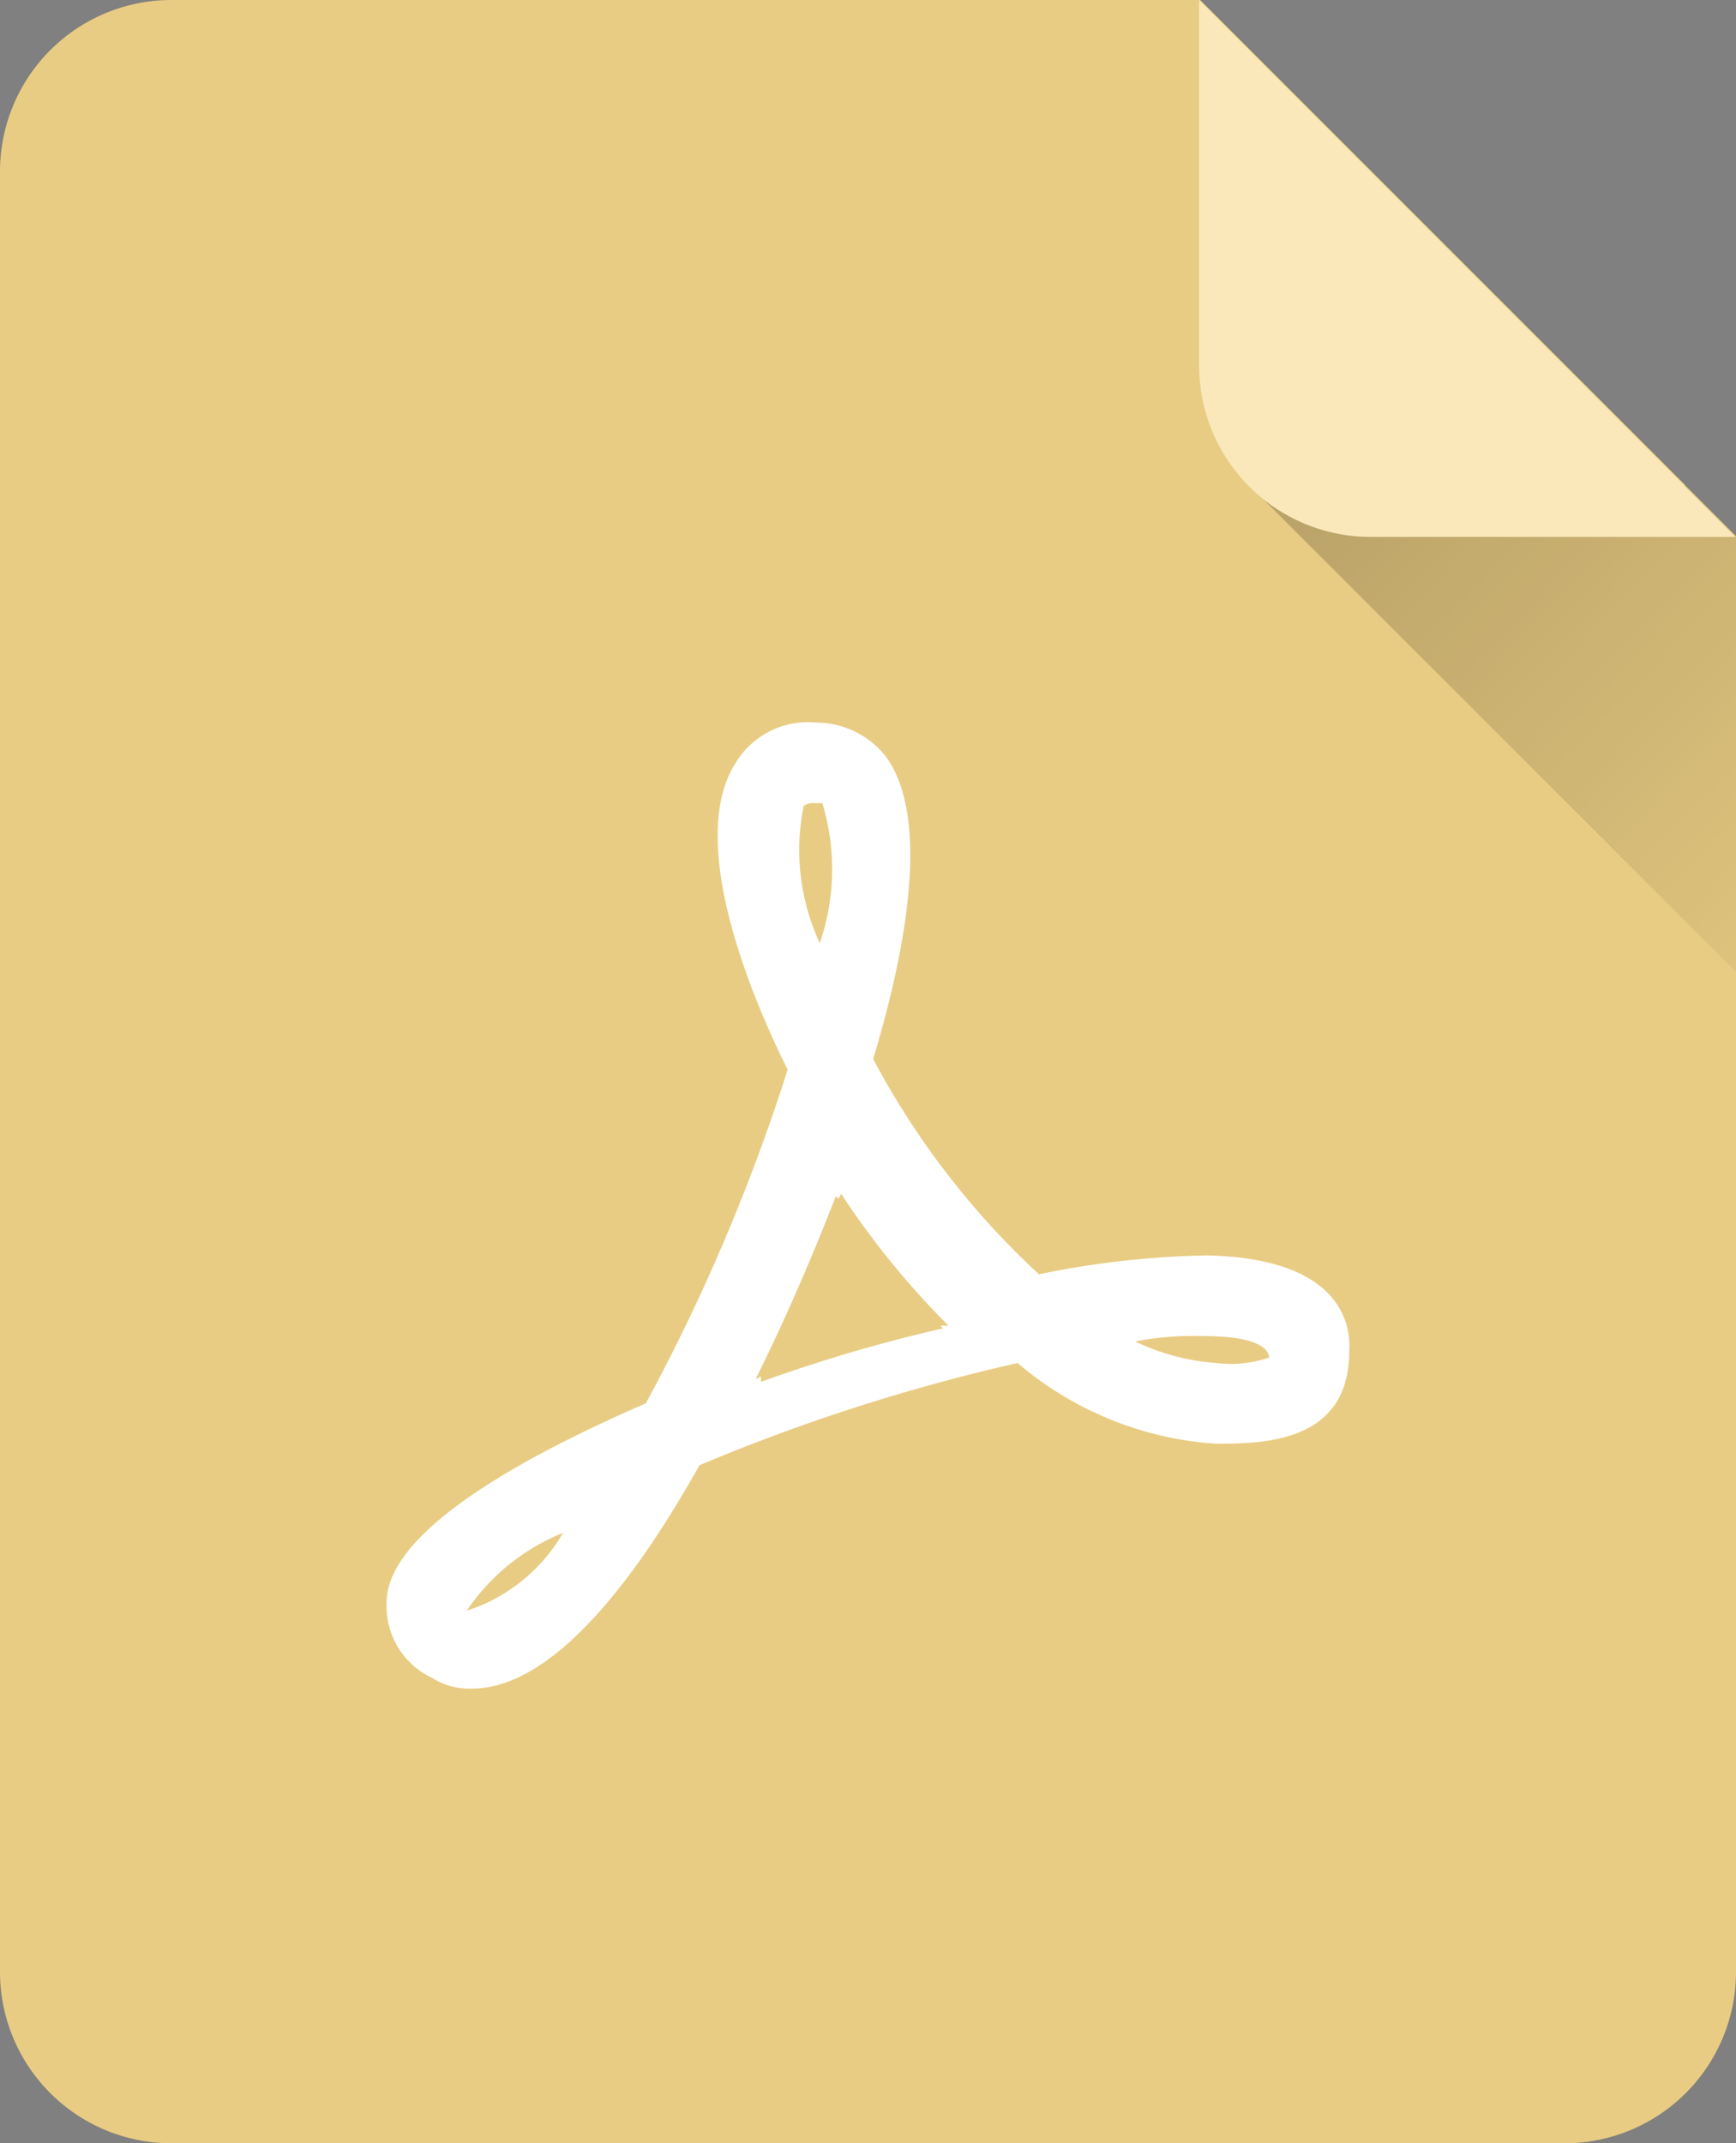 <svg id="Group_37014" data-name="Group 37014" xmlns="http://www.w3.org/2000/svg" xmlns:xlink="http://www.w3.org/1999/xlink" width="16.2" height="20" viewBox="0 0 16.2 20">
  <rect x="0" y="0" width="16.2" height="20" fill="#808080" stroke="none"/>
  <defs>
    <linearGradient id="linear-gradient" x1="0.247" y1="-0.126" x2="1.496" y2="1.071" gradientUnits="objectBoundingBox">
      <stop offset="0" stop-opacity="0.2"/>
      <stop offset="1" stop-opacity="0"/>
    </linearGradient>
  </defs>
  <g id="Group_37013" data-name="Group 37013" transform="translate(0 0)">
    <path id="Path_74896" data-name="Path 74896" d="M40.6,20A1.6,1.6,0,0,0,39,21.6V38.4A1.6,1.6,0,0,0,40.6,40h13a1.6,1.6,0,0,0,1.6-1.6V25l-5-5Z" transform="translate(-39 -20)" fill="#e9cc83" fill-rule="evenodd"/>
  </g>
  <path id="Path_74897" data-name="Path 74897" d="M82.735,94.233a3.173,3.173,0,0,1-1.846-.753,17.777,17.777,0,0,0-2.969.954c-.773,1.381-1.5,2.084-2.121,2.084a.646.646,0,0,1-.374-.1A.74.74,0,0,1,75,95.74c0-.226.05-.854,2.42-1.884a17.934,17.934,0,0,0,1.323-3.114c-.3-.6-.948-2.085-.5-2.838a.793.793,0,0,1,.774-.4.826.826,0,0,1,.649.326c.324.452.3,1.406-.125,2.813a7.57,7.57,0,0,0,1.547,2.009,8.362,8.362,0,0,1,1.572-.176c1.173.025,1.348.577,1.323.9C83.983,94.233,83.16,94.233,82.735,94.233ZM75.749,95.79l.075-.025a1.61,1.61,0,0,0,.823-.7,1.973,1.973,0,0,0-.9.728Zm3.319-7.534h-.075a.15.15,0,0,0-.1.025,2.063,2.063,0,0,0,.15,1.281A2.123,2.123,0,0,0,79.067,88.256Zm.175,3.642-.025.05-.025-.025c-.225.578-.474,1.155-.749,1.708l.05-.025v.05a14.455,14.455,0,0,1,1.7-.5l-.025-.025h.075A7.683,7.683,0,0,1,79.242,91.9Zm3.393,1.331a2.836,2.836,0,0,0-.649.05,2.083,2.083,0,0,0,.749.2,1.1,1.1,0,0,0,.5-.05C83.234,93.354,83.135,93.229,82.635,93.229Z" transform="translate(-71.393 -80.761)" fill="#fff"/>
  <path id="Path_74898" data-name="Path 74898" d="M159.758,65.313h-4.07l4.541,4.541V65.782Z" transform="translate(-144.029 -60.784)" fill="url(#linear-gradient)"/>
  <path id="Path_74899" data-name="Path 74899" d="M152.6,25.01h3.407L151,20v3.407A1.6,1.6,0,0,0,152.6,25.01Z" transform="translate(-139.81 -20)" fill="#fae8ba"/>
</svg>

